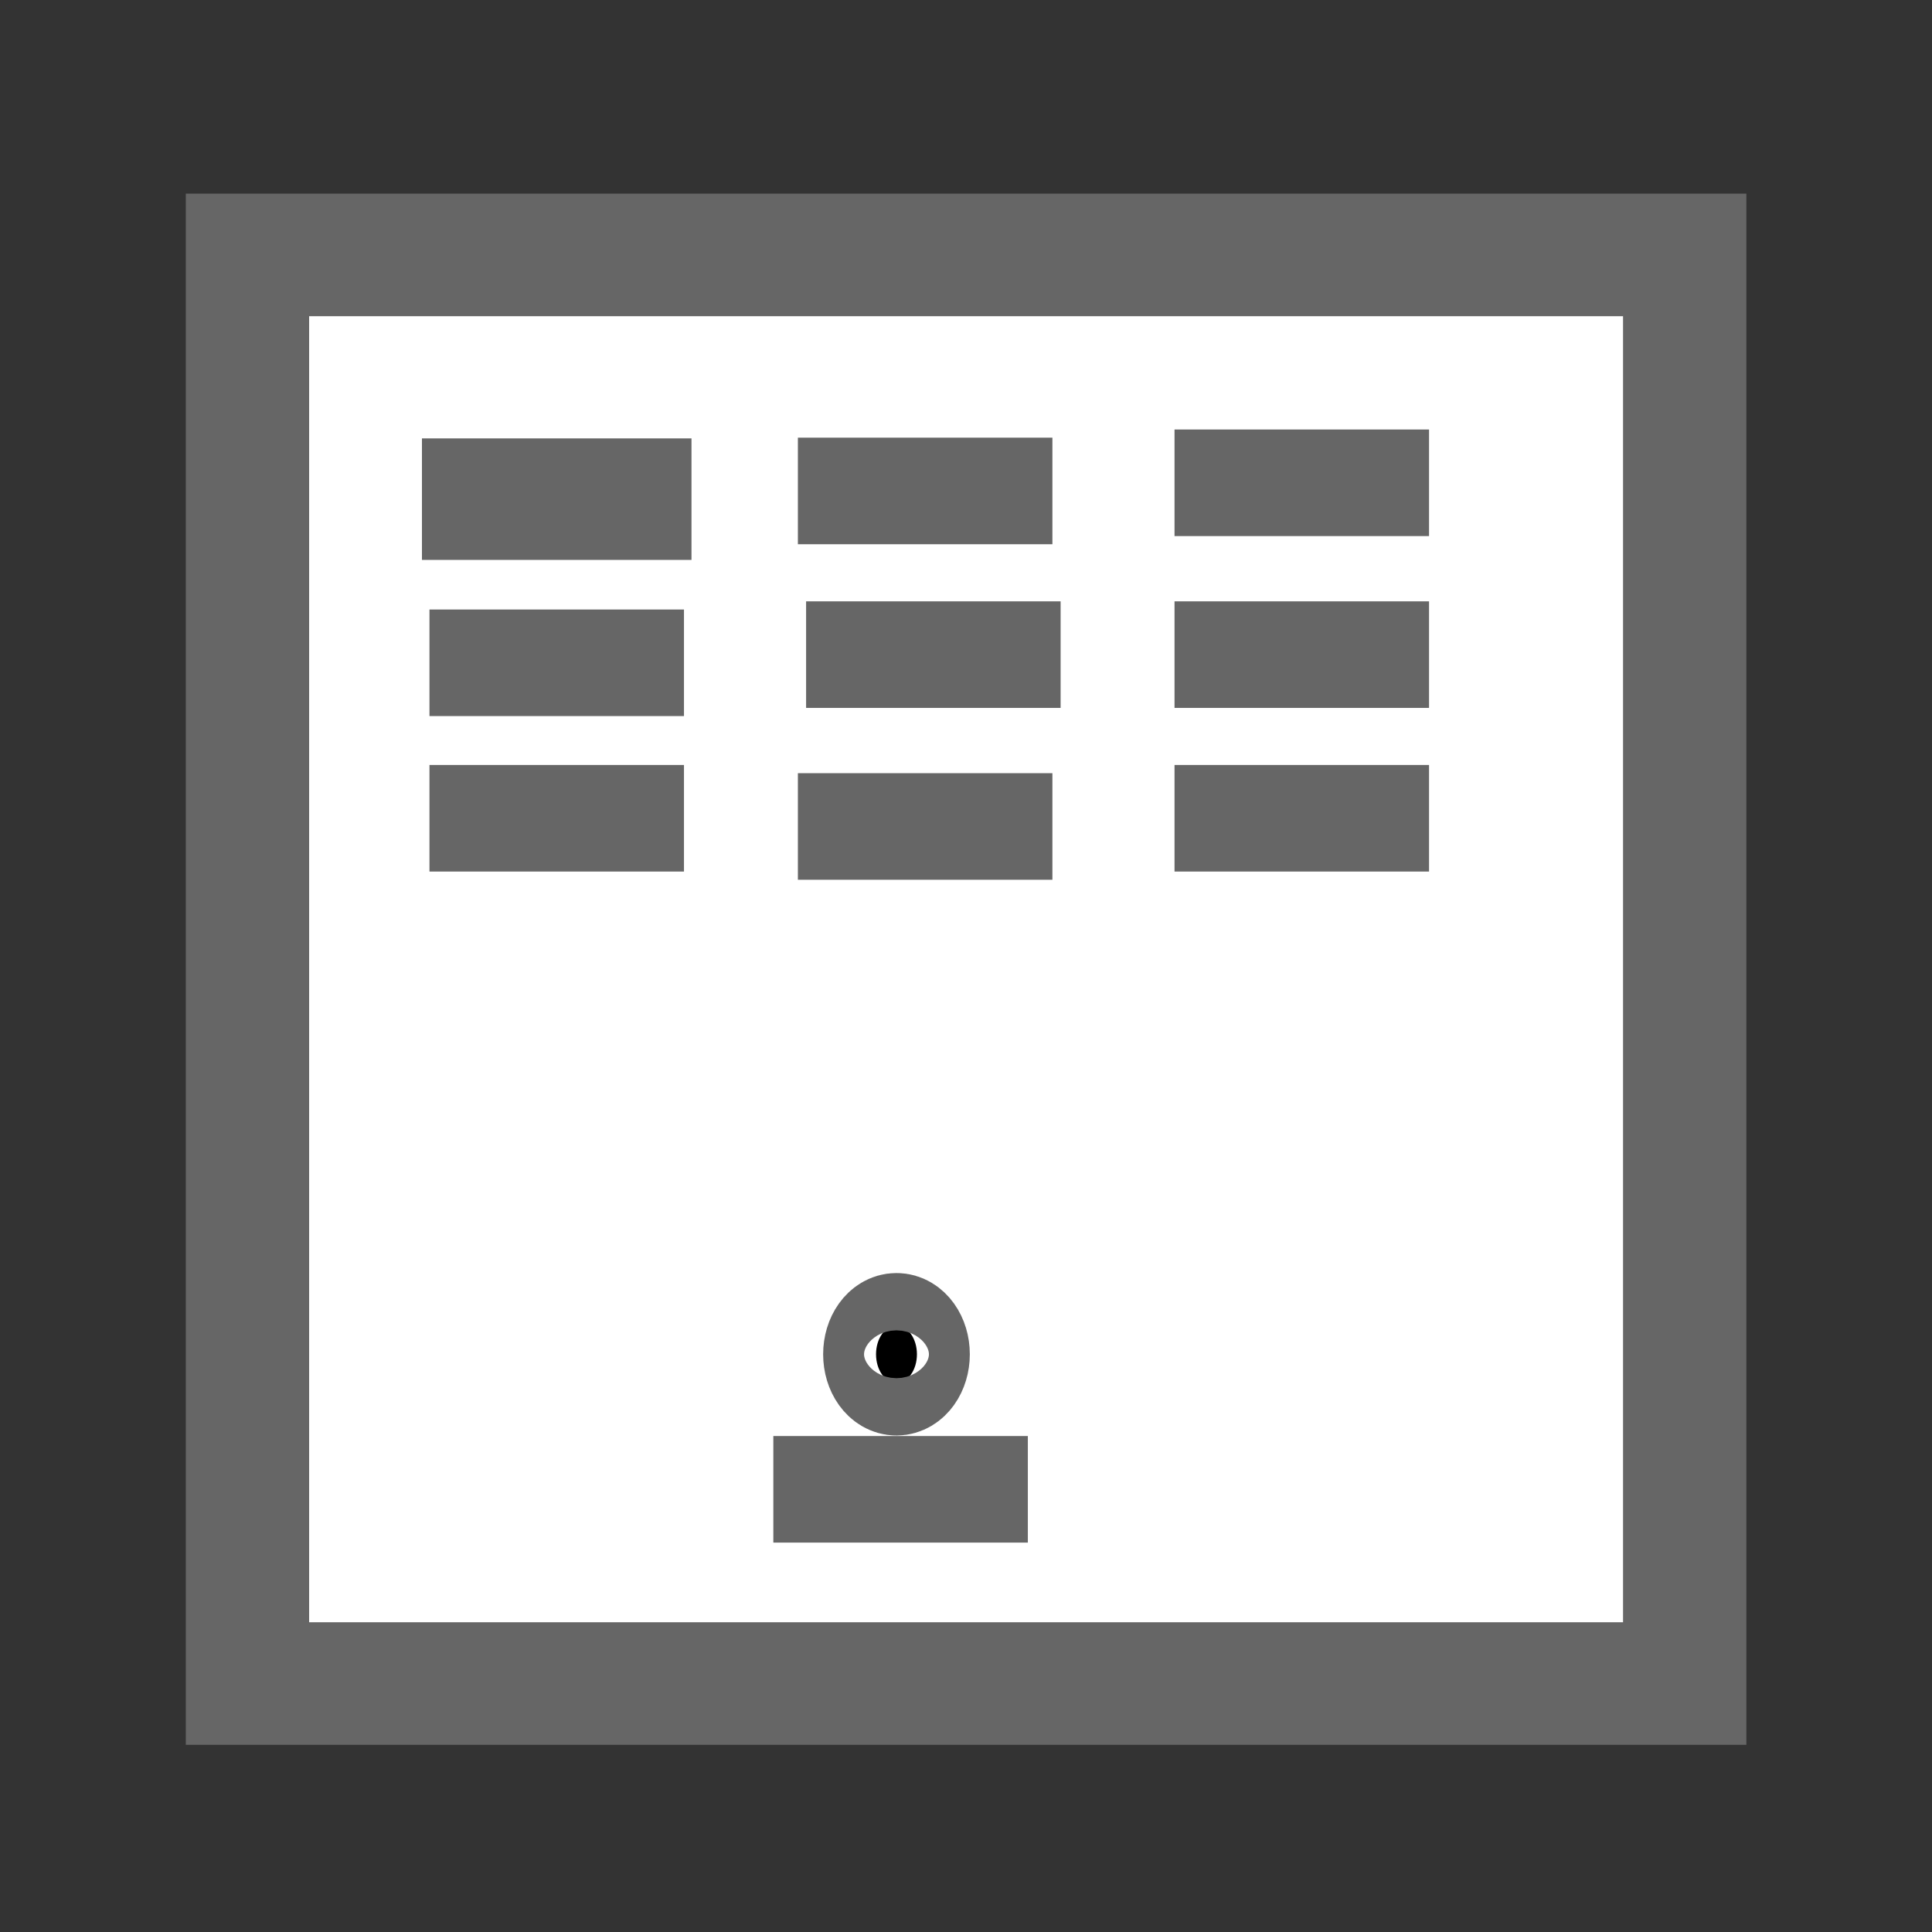 <?xml version="1.0" ?><!DOCTYPE svg  PUBLIC '-//W3C//DTD SVG 1.1//EN'  'http://www.w3.org/Graphics/SVG/1.1/DTD/svg11.dtd'><svg height="55" id="svg2" inkscape:version="0.91 r13725" sodipodi:docname="activity-gen.svg" version="1.1" width="55" xmlns="http://www.w3.org/2000/svg" xmlns:cc="http://creativecommons.org/ns#" xmlns:dc="http://purl.org/dc/elements/1.1/" xmlns:inkscape="http://www.inkscape.org/namespaces/inkscape" xmlns:rdf="http://www.w3.org/1999/02/22-rdf-syntax-ns#" xmlns:sodipodi="http://sodipodi.sourceforge.net/DTD/sodipodi-0.dtd" xmlns:svg="http://www.w3.org/2000/svg">
  <rect width="100%" height="100%" fill="#333333" stroke="none"/>
  <defs id="defs22"/>
  <sodipodi:namedview bordercolor="#666666" borderopacity="1" gridtolerance="10" guidetolerance="10" id="namedview20" inkscape:current-layer="layer1" inkscape:cx="64.853765" inkscape:cy="46.450595" inkscape:pageopacity="0" inkscape:pageshadow="2" inkscape:window-height="1001" inkscape:window-maximized="1" inkscape:window-width="1920" inkscape:window-x="-9" inkscape:window-y="-9" inkscape:zoom="4.2909091" objecttolerance="10" pagecolor="#ffffff" showgrid="false"/>
  <g id="g5">
    <title id="title7">background</title>
    <rect fill="none" height="402" id="canvas_background" width="582" x="-1" y="-1"/>
  </g>
  <g id="g10">
    <title id="title12">Layer 1</title>
    <g fill="#ffffff" id="layer1" stroke="#666666" stroke-miterlimit="4" stroke-width="3.003" transform="matrix(1.169,0,0,1.162,-4.645,-4.363) ">
      <rect fill="#ffffff" height="35" id="rect16" stroke="#666666" stroke-miterlimit="4" stroke-width="3.003" width="35" x="10" y="10"/>
      <rect height="0.401" id="rect3405" style="fill:#000000;stroke-width:2.576" width="3.988" x="15.537" y="15.783"/>
      <rect height="0.401" id="rect3405-3" style="fill:#000000;stroke-width:2.21" width="3.988" x="24.509" y="15.582"/>
      <rect height="0.401" id="rect3405-2" style="fill:#000000;stroke-width:2.21" width="3.988" x="33.681" y="15.382"/>
      <rect height="0.401" id="rect3405-0" style="fill:#000000;stroke-width:2.21" width="3.988" x="15.537" y="19.792"/>
      <rect height="0.401" id="rect3405-4" style="fill:#000000;stroke-width:2.21" width="3.988" x="24.709" y="19.592"/>
      <rect height="0.401" id="rect3405-1" style="fill:#000000;stroke-width:2.21" width="3.988" x="33.681" y="19.592"/>
      <rect height="0.401" id="rect3405-9" style="fill:#000000;stroke-width:2.21" width="3.988" x="15.537" y="23.601"/>
      <rect height="0.401" id="rect3405-25" style="fill:#000000;stroke-width:2.21" width="3.988" x="24.509" y="23.802"/>
      <rect height="0.401" id="rect3405-7" style="fill:#000000;stroke-width:2.21" width="3.988" x="33.681" y="23.601"/>
      <rect height="0.401" id="rect3405-93" style="fill:#000000;stroke-width:2.21" width="3.988" x="23.911" y="40.041"/>
      <ellipse cx="25.805" cy="36.933" id="path3476" rx="0.498" ry="0.702" style="fill:#000000;stroke-width:2.576"/>
    </g>
  </g>
</svg>